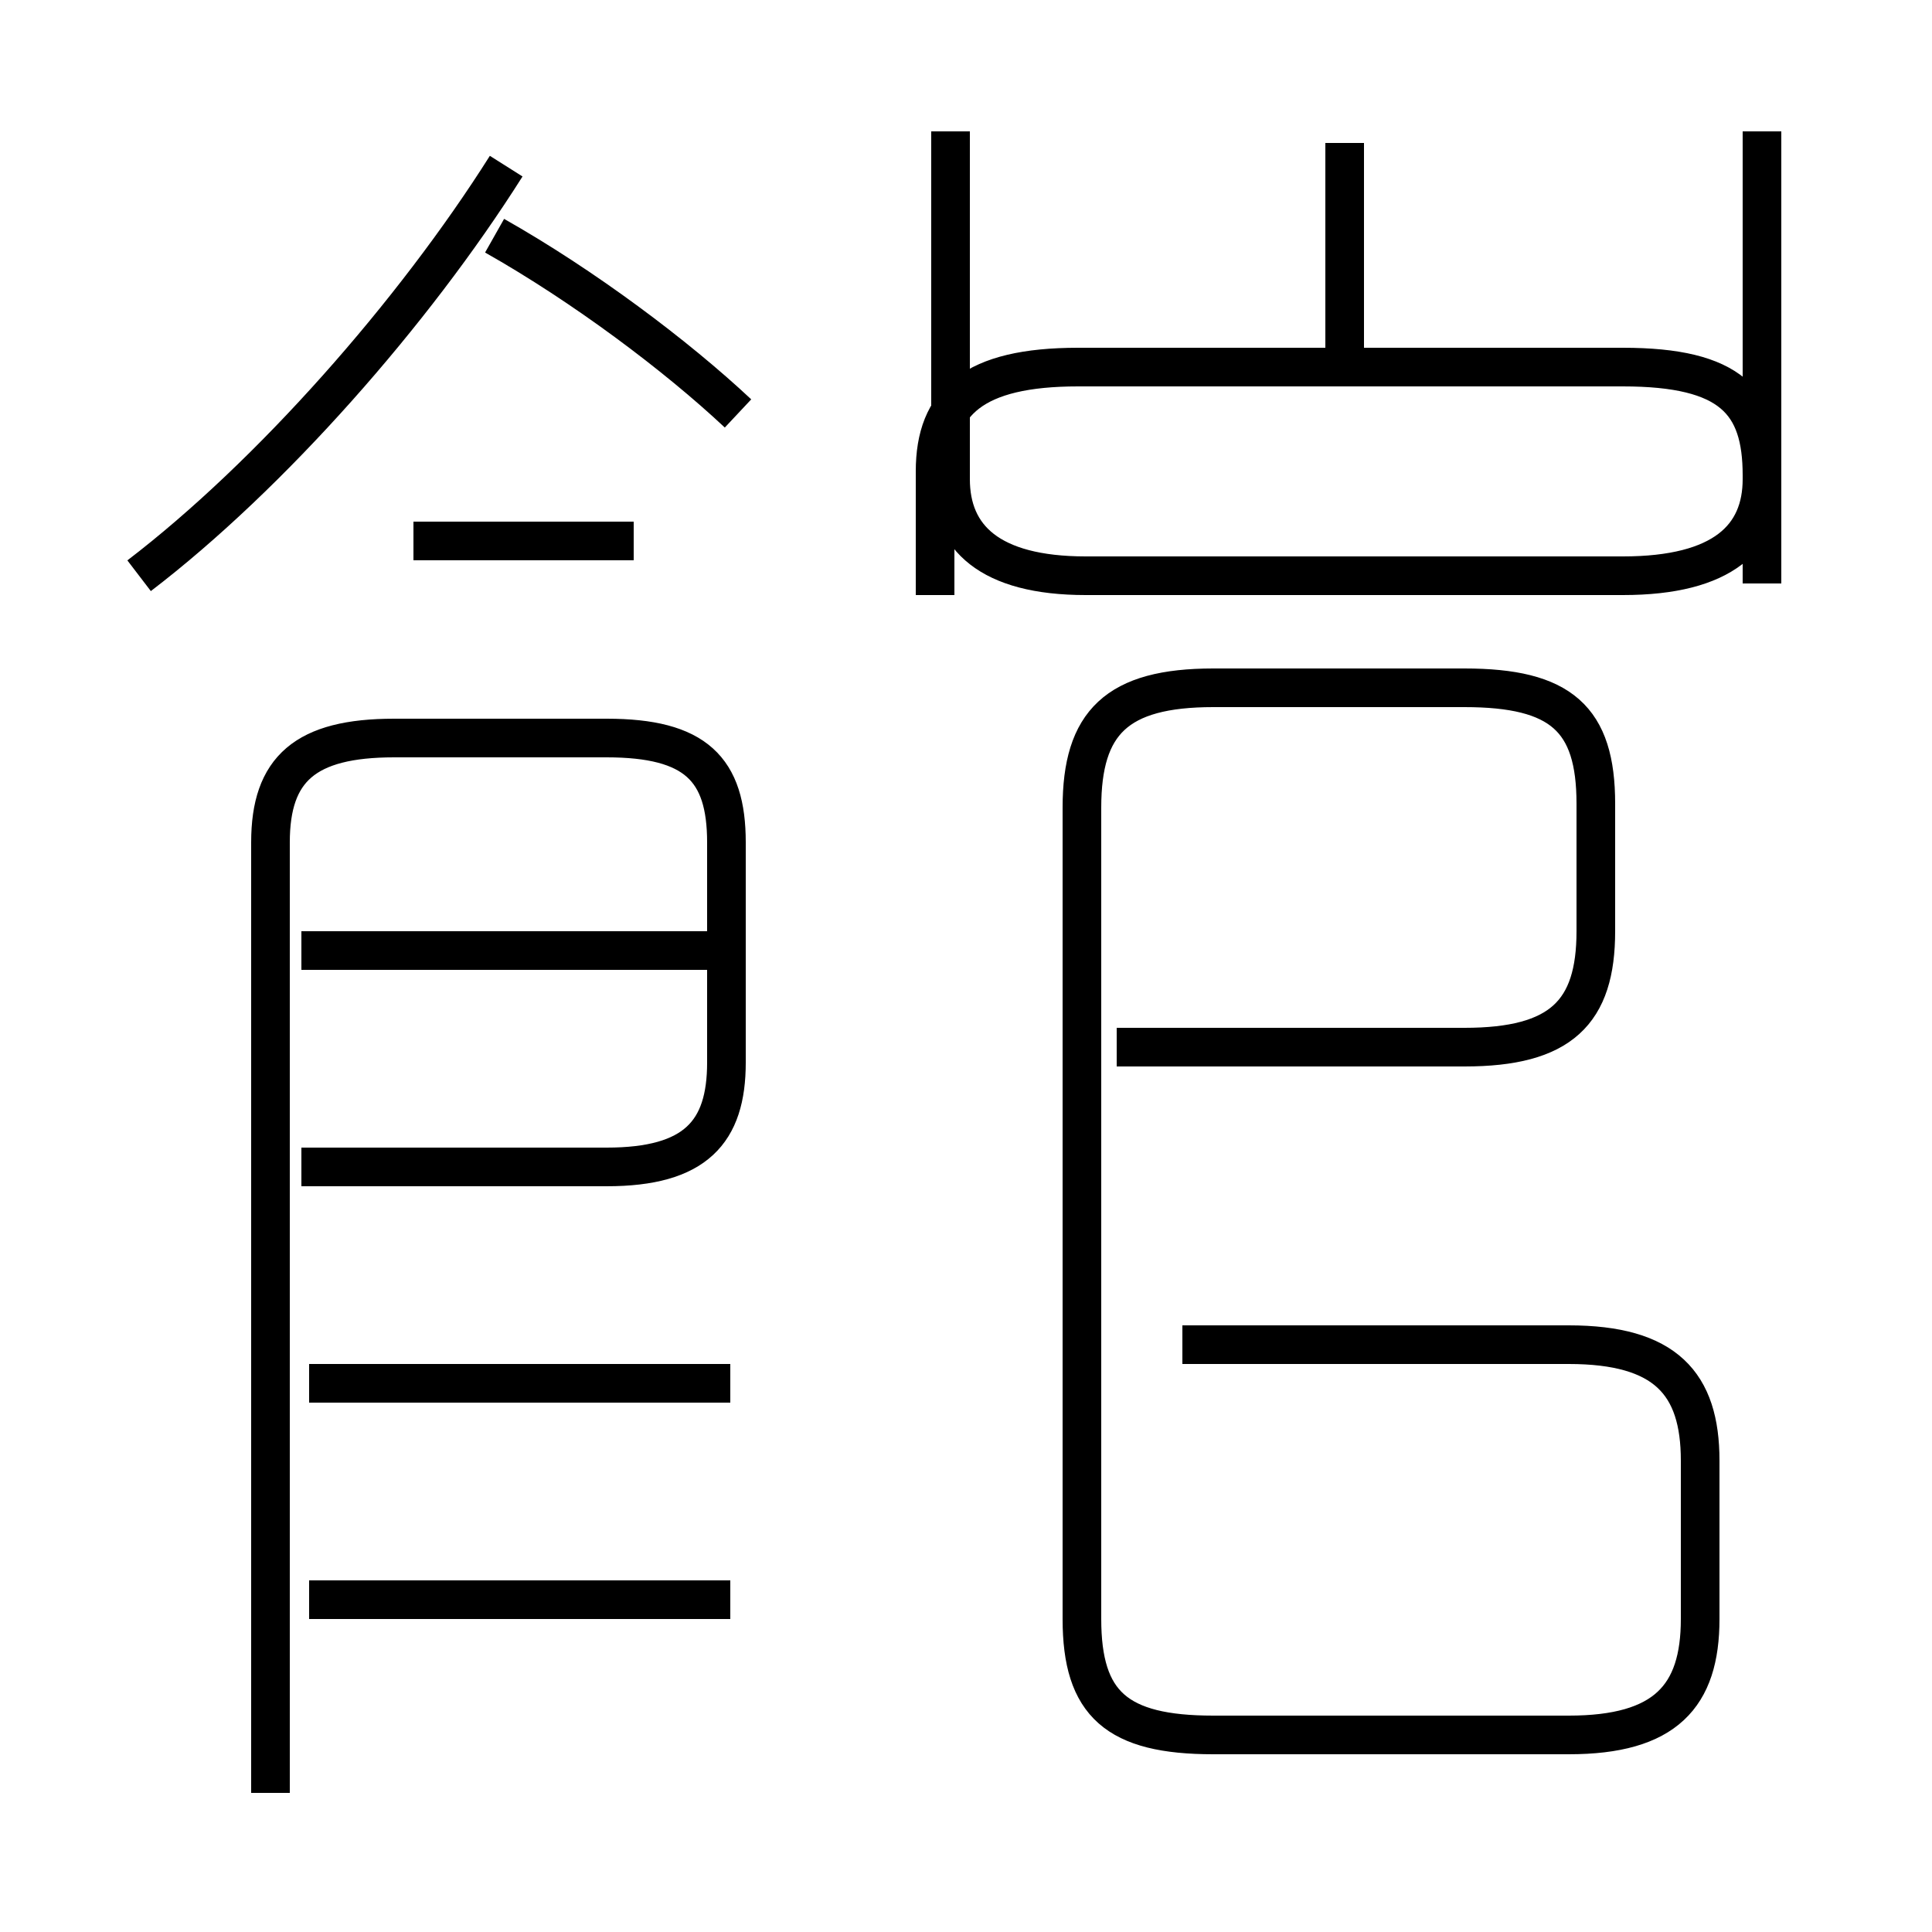 <?xml version='1.0' encoding='utf8'?>
<svg viewBox="0.0 -6.0 50.0 50.0" version="1.1" xmlns="http://www.w3.org/2000/svg">
<rect x="0.0" y="-6.0" width="50.0" height="50.0" fill="#808080" stroke="none"/>
<rect x="-1000" y="-1000" width="2000" height="2000" stroke="white" fill="white"/>
<g style="fill:white;stroke:#000000;  stroke-width:1">
<path d="M 45.6 -28.9 L 45.6 -31.7 C 45.6 -33.6 44.8 -34.5 42.0 -34.5 L 27.9 -34.5 C 25.2 -34.5 24.2 -33.6 24.2 -31.8 L 24.2 -28.6 M 18.9 -2.6 L 8.0 -2.6 M 18.9 -8.2 L 8.0 -8.2 M 7.0 2.4 L 7.0 -22.2 C 7.0 -24.1 7.9 -24.9 10.2 -24.9 L 15.7 -24.9 C 18.0 -24.9 18.8 -24.1 18.8 -22.2 L 18.8 -16.5 C 18.8 -14.7 18.0 -13.8 15.7 -13.8 L 7.8 -13.8 M 18.4 -19.4 L 7.8 -19.4 M 30.6 -9.2 L 40.6 -9.2 C 43.1 -9.2 44.0 -8.2 44.0 -6.2 L 44.0 -2.1 C 44.0 -0.1 43.1 0.9 40.6 0.9 L 31.4 0.9 C 28.9 0.9 28.0 0.1 28.0 -2.1 L 28.0 -23.1 C 28.0 -25.3 28.9 -26.2 31.4 -26.2 L 37.9 -26.2 C 40.4 -26.2 41.3 -25.4 41.3 -23.2 L 41.3 -19.9 C 41.3 -17.8 40.4 -16.9 37.9 -16.9 L 28.9 -16.9 M 16.4 -30.0 L 10.7 -30.0 M 3.6 -29.1 C 7.0 -31.7 10.7 -35.9 13.1 -39.7 M 19.1 -33.3 C 17.5 -34.8 15.1 -36.6 12.8 -37.9 M 45.6 -40.6 L 45.6 -31.6 C 45.6 -30.1 44.6 -29.1 42.0 -29.1 L 28.1 -29.1 C 25.6 -29.1 24.6 -30.1 24.6 -31.6 L 24.6 -40.6 M 34.8 -34.8 L 34.8 -40.3" transform="translate(0.0, 38.0)" />
</g>
</svg>
